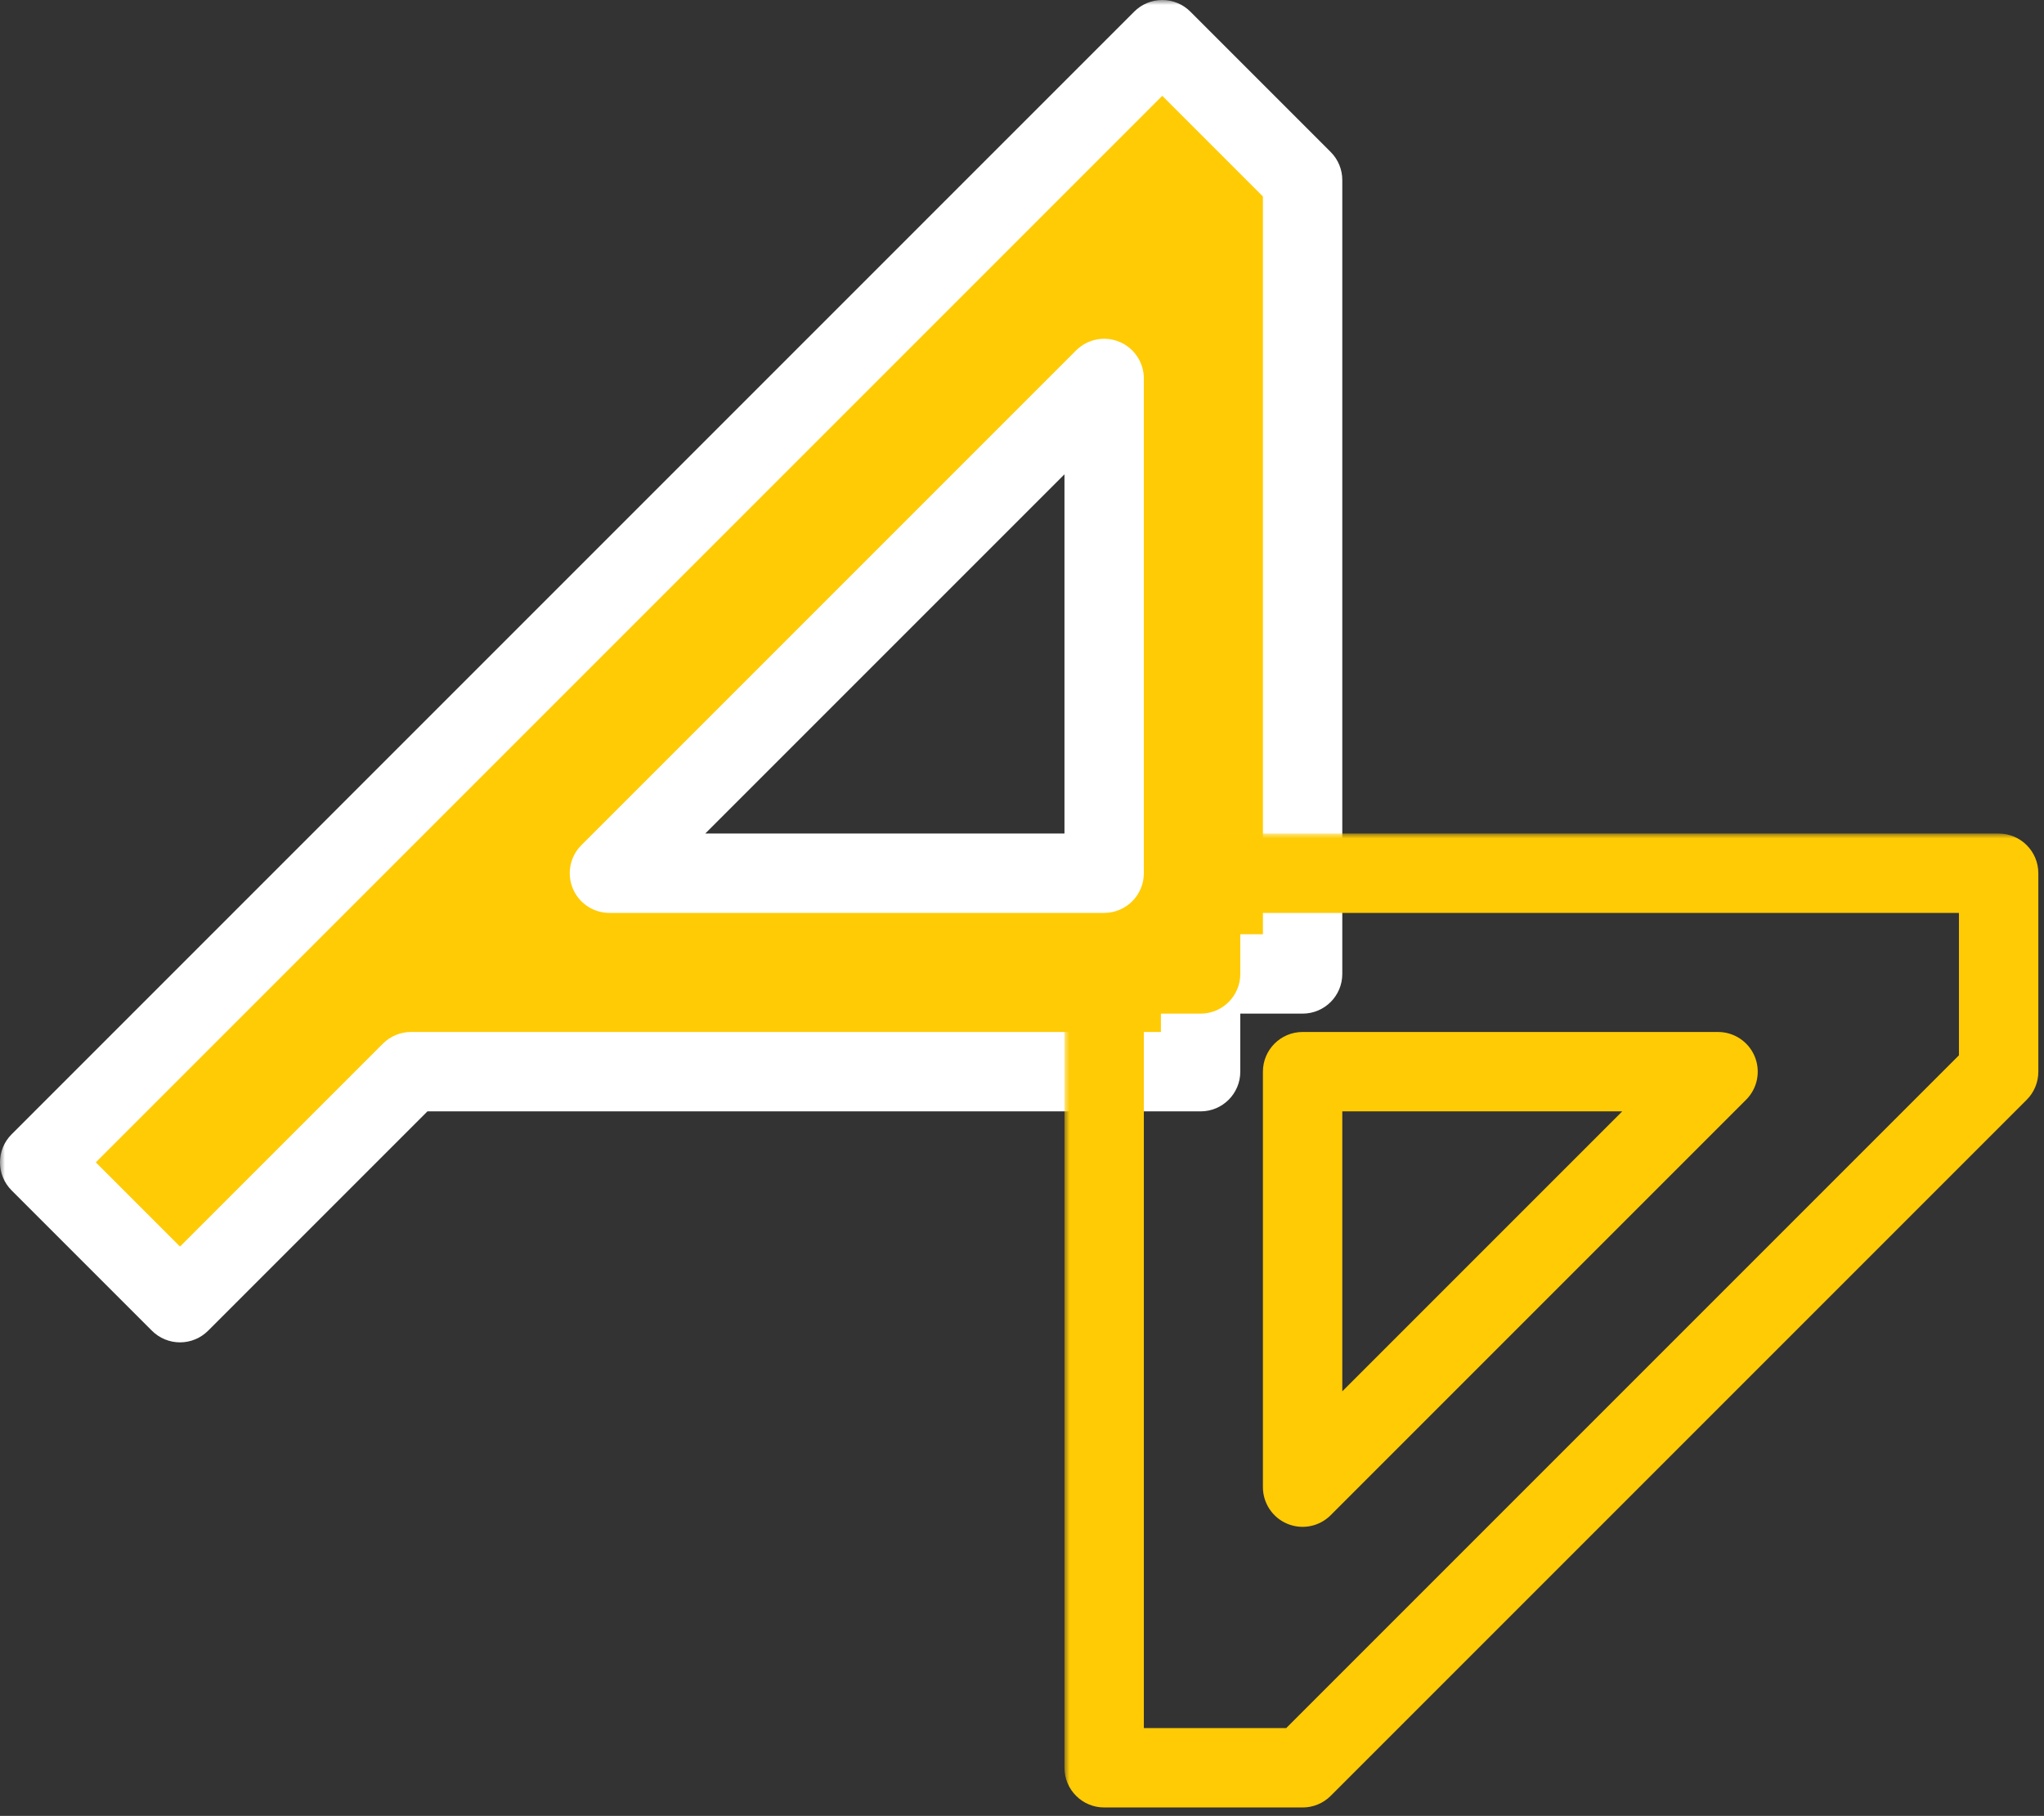 <svg width="206" height="183" viewBox="0 0 206 183" fill="none" xmlns="http://www.w3.org/2000/svg">
<rect x="0" y="0" width="206" height="183" fill="#333333" stroke="none"/>
<mask id="path-1-outside-1" maskUnits="userSpaceOnUse" x="0" y="0" width="136" height="136" fill="black">
<rect fill="white" width="136" height="136"/>
<path fill-rule="evenodd" clip-rule="evenodd" d="M117.137 4L131.279 18.142L131.271 18.15H131.28V98.15H121V108H41.421L18.142 131.279L4 117.137L117.137 4ZM61.421 88H111.28V38.141L61.421 88Z"/>
</mask>
<path fill-rule="evenodd" clip-rule="evenodd" d="M117.137 4L131.279 18.142L131.271 18.15H131.28V98.15H121V108H41.421L18.142 131.279L4 117.137L117.137 4ZM61.421 88H111.28V38.141L61.421 88Z" fill="#FFCB05"/>
<path d="M131.279 18.142L134.108 20.971C135.67 19.409 135.67 16.876 134.108 15.314L131.279 18.142ZM117.137 4L119.966 1.172C119.215 0.421 118.198 -4.47122e-09 117.137 0C116.076 4.47122e-09 115.059 0.421 114.309 1.172L117.137 4ZM131.271 18.15L128.443 15.322C127.299 16.466 126.957 18.186 127.576 19.681C128.195 21.175 129.654 22.15 131.271 22.15V18.15ZM131.28 18.15H135.28C135.28 15.941 133.489 14.15 131.28 14.15V18.15ZM131.28 98.15V102.15C133.489 102.15 135.28 100.359 135.28 98.15H131.28ZM121 98.15V94.15C118.791 94.15 117 95.941 117 98.15H121ZM121 108V112C123.209 112 125 110.209 125 108H121ZM41.421 108V104C40.361 104 39.343 104.421 38.593 105.172L41.421 108ZM18.142 131.279L15.314 134.108C16.064 134.858 17.081 135.279 18.142 135.279C19.203 135.279 20.22 134.858 20.971 134.108L18.142 131.279ZM4 117.137L1.172 114.309C-0.391 115.871 -0.391 118.403 1.172 119.966L4 117.137ZM61.421 88L58.593 85.172C57.449 86.316 57.107 88.036 57.726 89.531C58.345 91.025 59.803 92 61.421 92V88ZM111.28 88V92C113.489 92 115.28 90.209 115.28 88H111.28ZM111.28 38.141H115.28C115.28 36.523 114.305 35.065 112.811 34.446C111.316 33.827 109.596 34.169 108.452 35.313L111.28 38.141ZM134.108 15.314L119.966 1.172L114.309 6.828L128.451 20.971L134.108 15.314ZM134.1 20.978L134.108 20.971L128.451 15.314L128.443 15.322L134.1 20.978ZM131.28 14.15H131.271V22.15H131.28V14.15ZM135.28 98.15V18.15H127.28V98.15H135.28ZM121 102.15H131.28V94.15H121V102.15ZM117 98.15V108H125V98.15H117ZM121 104H41.421V112H121V104ZM20.971 134.108L44.25 110.828L38.593 105.172L15.314 128.451L20.971 134.108ZM1.172 119.966L15.314 134.108L20.971 128.451L6.828 114.309L1.172 119.966ZM114.309 1.172L1.172 114.309L6.828 119.966L119.966 6.828L114.309 1.172ZM61.421 92H111.28V84H61.421V92ZM107.28 38.141V88H115.28V38.141H107.28ZM64.25 90.828L114.108 40.97L108.452 35.313L58.593 85.172L64.25 90.828Z" fill="white" mask="url(#path-1-outside-1)"/>
<mask id="path-3-outside-2" maskUnits="userSpaceOnUse" x="107.28" y="84" width="99" height="99" fill="black">
<rect fill="white" x="107.28" y="84" width="99" height="99"/>
<path fill-rule="evenodd" clip-rule="evenodd" d="M131.28 108V149.87L173.15 108H131.28ZM201.422 108L201.428 108.006L131.284 178.15L131.28 178.146V178.15H111.28V98.15H121V88H201.428V108H201.422Z"/>
</mask>
<path d="M131.28 149.87H127.28C127.28 151.488 128.255 152.946 129.749 153.566C131.244 154.185 132.964 153.842 134.108 152.698L131.28 149.87ZM131.28 108V104C129.071 104 127.28 105.791 127.28 108H131.28ZM173.15 108L175.978 110.828C177.122 109.684 177.465 107.964 176.846 106.469C176.226 104.975 174.768 104 173.15 104V108ZM201.428 108.006L204.256 110.835C205.818 109.273 205.818 106.74 204.256 105.178L201.428 108.006ZM201.422 108V104C199.804 104 198.345 104.975 197.726 106.469C197.107 107.964 197.449 109.684 198.593 110.828L201.422 108ZM131.284 178.15L128.456 180.979C130.019 182.541 132.551 182.54 134.113 180.979L131.284 178.15ZM131.28 178.146L134.108 175.317C132.964 174.173 131.243 173.831 129.749 174.451C128.254 175.07 127.28 176.528 127.28 178.146H131.28ZM131.28 178.15V182.15C133.489 182.15 135.28 180.359 135.28 178.15H131.28ZM111.28 178.15H107.28C107.28 180.359 109.071 182.15 111.28 182.15V178.15ZM111.28 98.15V94.15C109.071 94.15 107.28 95.941 107.28 98.15H111.28ZM121 98.15V102.15C123.209 102.15 125 100.359 125 98.15H121ZM121 88V84C118.791 84 117 85.791 117 88H121ZM201.428 88H205.428C205.428 85.791 203.637 84 201.428 84V88ZM201.428 108V112C203.637 112 205.428 110.209 205.428 108H201.428ZM135.28 149.87V108H127.28V149.87H135.28ZM170.322 105.172L128.452 147.042L134.108 152.698L175.978 110.828L170.322 105.172ZM173.15 104H131.28V112H173.15V104ZM204.256 105.178L204.25 105.172L198.593 110.828L198.6 110.835L204.256 105.178ZM134.113 180.979L204.256 110.835L198.6 105.178L128.456 175.322L134.113 180.979ZM128.452 180.975L128.456 180.979L134.112 175.321L134.108 175.317L128.452 180.975ZM135.28 178.15V178.146H127.28V178.15H135.28ZM111.28 182.15H131.28V174.15H111.28V182.15ZM107.28 98.15V178.15H115.28V98.15H107.28ZM121 94.15H111.28V102.15H121V94.15ZM125 98.15V88H117V98.15H125ZM121 92H201.428V84H121V92ZM197.428 88V108H205.428V88H197.428ZM201.428 104H201.422V112H201.428V104Z" fill="#FFCB05" mask="url(#path-3-outside-2)"/>
</svg>
